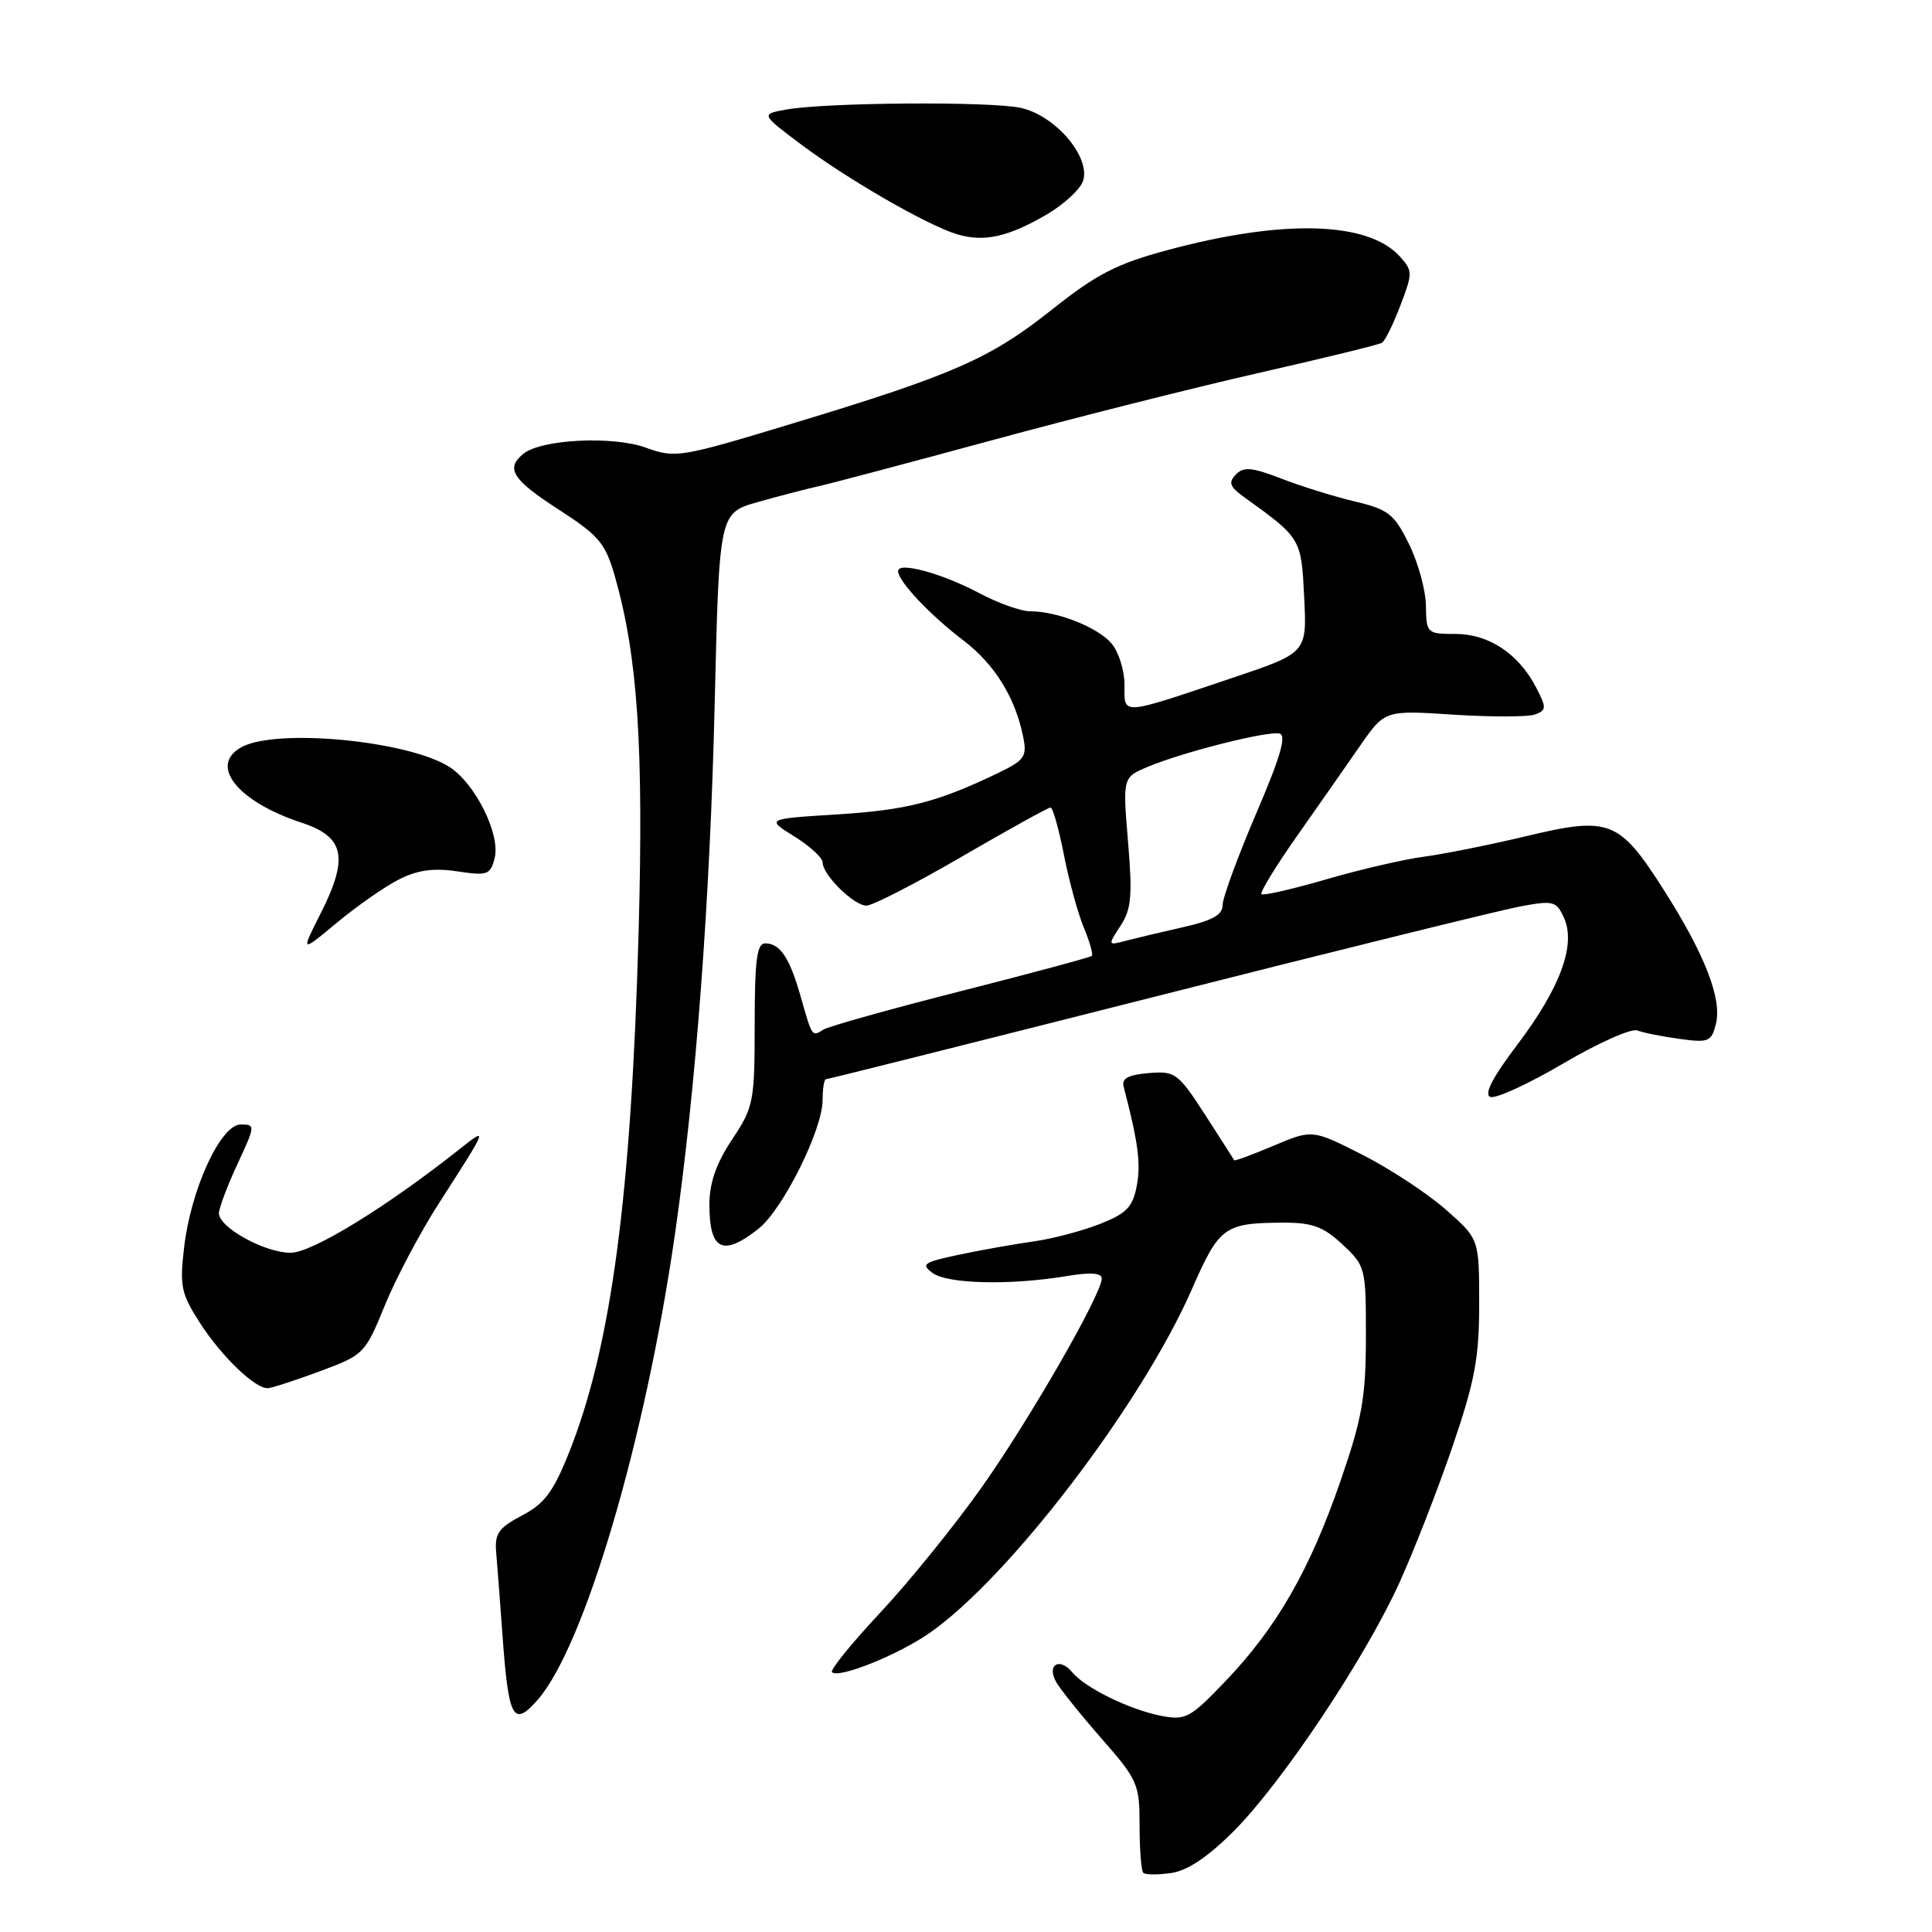 <?xml version="1.0" encoding="UTF-8" standalone="no"?>
<!DOCTYPE svg PUBLIC "-//W3C//DTD SVG 1.1//EN" "http://www.w3.org/Graphics/SVG/1.1/DTD/svg11.dtd" >
<svg xmlns="http://www.w3.org/2000/svg" xmlns:xlink="http://www.w3.org/1999/xlink" version="1.1" viewBox="0 0 256 256">
 <g >
 <path fill="currentColor"
d=" M 163.50 242.61 C 169.91 236.17 180.84 219.79 185.40 209.78 C 187.32 205.57 190.49 197.44 192.45 191.72 C 195.43 182.98 196.00 179.96 196.00 172.75 C 196.00 164.17 196.00 164.17 191.57 160.27 C 189.13 158.12 184.16 154.86 180.52 153.01 C 173.89 149.65 173.89 149.65 168.77 151.81 C 165.95 153.00 163.60 153.87 163.54 153.74 C 163.48 153.61 161.73 150.89 159.67 147.69 C 156.08 142.16 155.72 141.90 152.20 142.19 C 149.49 142.42 148.60 142.90 148.89 144.00 C 150.81 151.35 151.19 154.19 150.63 157.11 C 150.10 159.94 149.29 160.78 145.75 162.18 C 143.41 163.10 139.47 164.14 137.00 164.49 C 134.53 164.83 130.09 165.62 127.14 166.24 C 122.36 167.25 121.97 167.51 123.58 168.68 C 125.56 170.13 133.80 170.33 141.25 169.10 C 144.49 168.56 146.00 168.66 145.99 169.41 C 145.96 171.53 136.41 188.13 130.05 197.12 C 126.50 202.13 120.48 209.57 116.67 213.65 C 112.85 217.73 109.96 221.30 110.24 221.57 C 111.12 222.45 118.94 219.31 123.13 216.41 C 133.68 209.10 151.24 186.10 157.93 170.83 C 161.58 162.50 162.22 162.04 170.14 162.01 C 173.90 162.00 175.38 162.56 177.89 164.90 C 180.94 167.75 181.00 167.98 180.99 177.15 C 180.98 185.14 180.50 187.91 177.63 196.22 C 173.58 207.98 169.18 215.65 162.43 222.71 C 157.74 227.63 157.11 227.97 153.93 227.37 C 149.72 226.56 143.81 223.68 142.07 221.58 C 140.41 219.58 138.69 220.55 139.91 222.81 C 140.41 223.74 143.11 227.11 145.91 230.31 C 150.77 235.86 151.00 236.37 151.00 241.89 C 151.00 245.07 151.22 247.89 151.49 248.16 C 151.77 248.43 153.44 248.44 155.20 248.18 C 157.37 247.87 160.08 246.04 163.50 242.61 Z  M 71.23 225.25 C 77.43 218.19 85.51 190.82 89.44 163.50 C 92.22 144.14 94.09 119.19 94.70 93.23 C 95.30 67.97 95.30 67.97 100.40 66.53 C 103.20 65.73 106.85 64.79 108.50 64.42 C 110.15 64.05 120.40 61.33 131.28 58.38 C 142.15 55.42 158.11 51.39 166.73 49.43 C 175.35 47.47 182.73 45.67 183.12 45.42 C 183.52 45.18 184.62 42.95 185.56 40.47 C 187.20 36.18 187.20 35.88 185.48 33.98 C 181.27 29.32 169.99 29.02 154.70 33.14 C 147.95 34.96 145.31 36.32 139.43 40.99 C 131.23 47.51 126.41 49.63 105.13 56.08 C 90.09 60.64 89.51 60.74 85.56 59.31 C 81.14 57.72 71.66 58.21 69.32 60.15 C 66.97 62.10 67.89 63.55 74.03 67.52 C 79.42 71.01 80.22 71.97 81.50 76.46 C 84.51 87.08 85.29 98.94 84.62 123.48 C 83.65 158.52 80.97 178.56 75.38 192.52 C 73.32 197.68 72.13 199.26 69.17 200.81 C 66.10 202.42 65.54 203.20 65.74 205.61 C 65.88 207.20 66.25 212.10 66.57 216.50 C 67.38 227.79 67.99 228.93 71.23 225.25 Z  M 42.41 181.69 C 48.21 179.54 48.38 179.37 50.98 173.00 C 52.43 169.43 55.65 163.35 58.12 159.50 C 64.69 149.28 64.70 149.26 60.94 152.23 C 51.22 159.94 41.33 166.01 38.50 166.00 C 35.06 165.99 29.00 162.64 29.01 160.76 C 29.02 160.07 30.12 157.14 31.46 154.25 C 33.84 149.14 33.86 149.00 31.90 149.00 C 29.24 149.00 25.31 157.52 24.40 165.25 C 23.79 170.41 24.00 171.41 26.46 175.24 C 29.33 179.72 33.81 184.03 35.50 183.94 C 36.05 183.91 39.16 182.90 42.41 181.69 Z  M 100.49 162.83 C 103.72 160.28 109.00 149.70 109.00 145.75 C 109.00 144.24 109.20 143.00 109.45 143.00 C 109.70 143.00 129.40 138.05 153.24 132.01 C 177.08 125.96 198.74 120.62 201.37 120.12 C 205.84 119.29 206.22 119.38 207.23 121.61 C 208.86 125.17 206.75 130.90 201.05 138.43 C 197.75 142.79 196.60 145.02 197.48 145.35 C 198.18 145.62 202.53 143.63 207.13 140.92 C 211.73 138.21 216.15 136.24 216.95 136.54 C 217.75 136.85 220.28 137.35 222.57 137.66 C 226.41 138.19 226.77 138.04 227.37 135.66 C 228.20 132.34 225.86 126.36 220.34 117.73 C 214.55 108.67 213.23 108.16 202.26 110.79 C 197.44 111.94 191.35 113.16 188.72 113.51 C 186.10 113.85 180.26 115.20 175.76 116.51 C 171.25 117.82 167.38 118.71 167.15 118.48 C 166.92 118.26 169.04 114.79 171.85 110.79 C 174.67 106.78 178.44 101.39 180.23 98.80 C 183.50 94.10 183.50 94.10 192.65 94.70 C 197.69 95.02 202.54 95.01 203.44 94.66 C 204.92 94.09 204.93 93.76 203.55 91.11 C 201.24 86.63 197.28 84.00 192.87 84.00 C 189.08 84.00 189.00 83.93 188.94 80.25 C 188.91 78.19 187.90 74.51 186.69 72.07 C 184.73 68.10 183.98 67.51 179.50 66.44 C 176.75 65.79 172.37 64.42 169.76 63.41 C 165.88 61.91 164.79 61.81 163.76 62.88 C 162.74 63.92 162.94 64.49 164.81 65.84 C 172.42 71.31 172.43 71.33 172.81 79.14 C 173.18 86.50 173.18 86.50 163.34 89.81 C 148.28 94.87 149.00 94.83 149.00 90.73 C 149.00 88.80 148.21 86.32 147.25 85.22 C 145.37 83.08 140.08 81.00 136.50 81.00 C 135.29 81.00 132.28 79.93 129.81 78.62 C 124.85 75.98 119.00 74.38 119.00 75.67 C 119.01 77.02 123.20 81.47 127.63 84.84 C 131.80 88.01 134.54 92.43 135.59 97.70 C 136.10 100.24 135.74 100.75 132.33 102.39 C 124.24 106.29 120.19 107.33 111.00 107.91 C 101.50 108.50 101.50 108.50 105.25 110.83 C 107.31 112.11 109.00 113.66 109.00 114.27 C 109.00 115.92 113.14 120.00 114.81 120.00 C 115.61 120.00 121.31 117.08 127.46 113.50 C 133.62 109.92 138.90 107.00 139.20 107.00 C 139.50 107.00 140.29 109.81 140.97 113.25 C 141.64 116.69 142.83 121.03 143.61 122.90 C 144.39 124.78 144.87 126.47 144.67 126.66 C 144.48 126.85 136.69 128.95 127.36 131.32 C 118.03 133.69 109.83 135.99 109.13 136.42 C 107.57 137.38 107.64 137.48 106.08 132.00 C 104.62 126.87 103.36 125.00 101.38 125.00 C 100.29 125.00 100.00 127.29 100.00 135.75 C 99.99 146.01 99.86 146.70 97.00 151.00 C 94.90 154.15 94.01 156.72 94.00 159.58 C 94.00 165.68 95.75 166.56 100.49 162.83 Z  M 52.88 116.52 C 55.33 115.28 57.46 114.99 60.60 115.46 C 64.60 116.06 64.98 115.93 65.55 113.67 C 66.32 110.59 63.02 103.90 59.62 101.67 C 54.27 98.17 36.75 96.46 32.04 98.98 C 27.60 101.36 31.42 106.20 39.93 109.00 C 45.67 110.88 46.24 113.61 42.48 121.05 C 39.84 126.26 39.84 126.26 44.67 122.24 C 47.33 120.03 51.02 117.46 52.88 116.52 Z  M 138.68 28.43 C 140.98 27.09 143.16 25.07 143.52 23.95 C 144.52 20.77 139.79 15.26 135.23 14.29 C 131.09 13.41 109.39 13.57 104.15 14.52 C 100.81 15.13 100.81 15.13 106.15 19.14 C 112.34 23.78 122.77 29.79 126.75 31.02 C 130.33 32.12 133.53 31.43 138.68 28.43 Z  M 148.47 122.68 C 149.91 120.48 150.07 118.72 149.47 111.53 C 148.76 103.00 148.76 103.00 152.13 101.59 C 156.81 99.64 167.93 96.83 169.54 97.20 C 170.51 97.42 169.66 100.32 166.43 107.84 C 164.00 113.53 162.00 118.97 162.00 119.93 C 162.00 121.23 160.63 121.99 156.75 122.86 C 153.86 123.51 150.43 124.33 149.13 124.67 C 146.79 125.29 146.78 125.27 148.47 122.68 Z "/>
</g>
</svg>